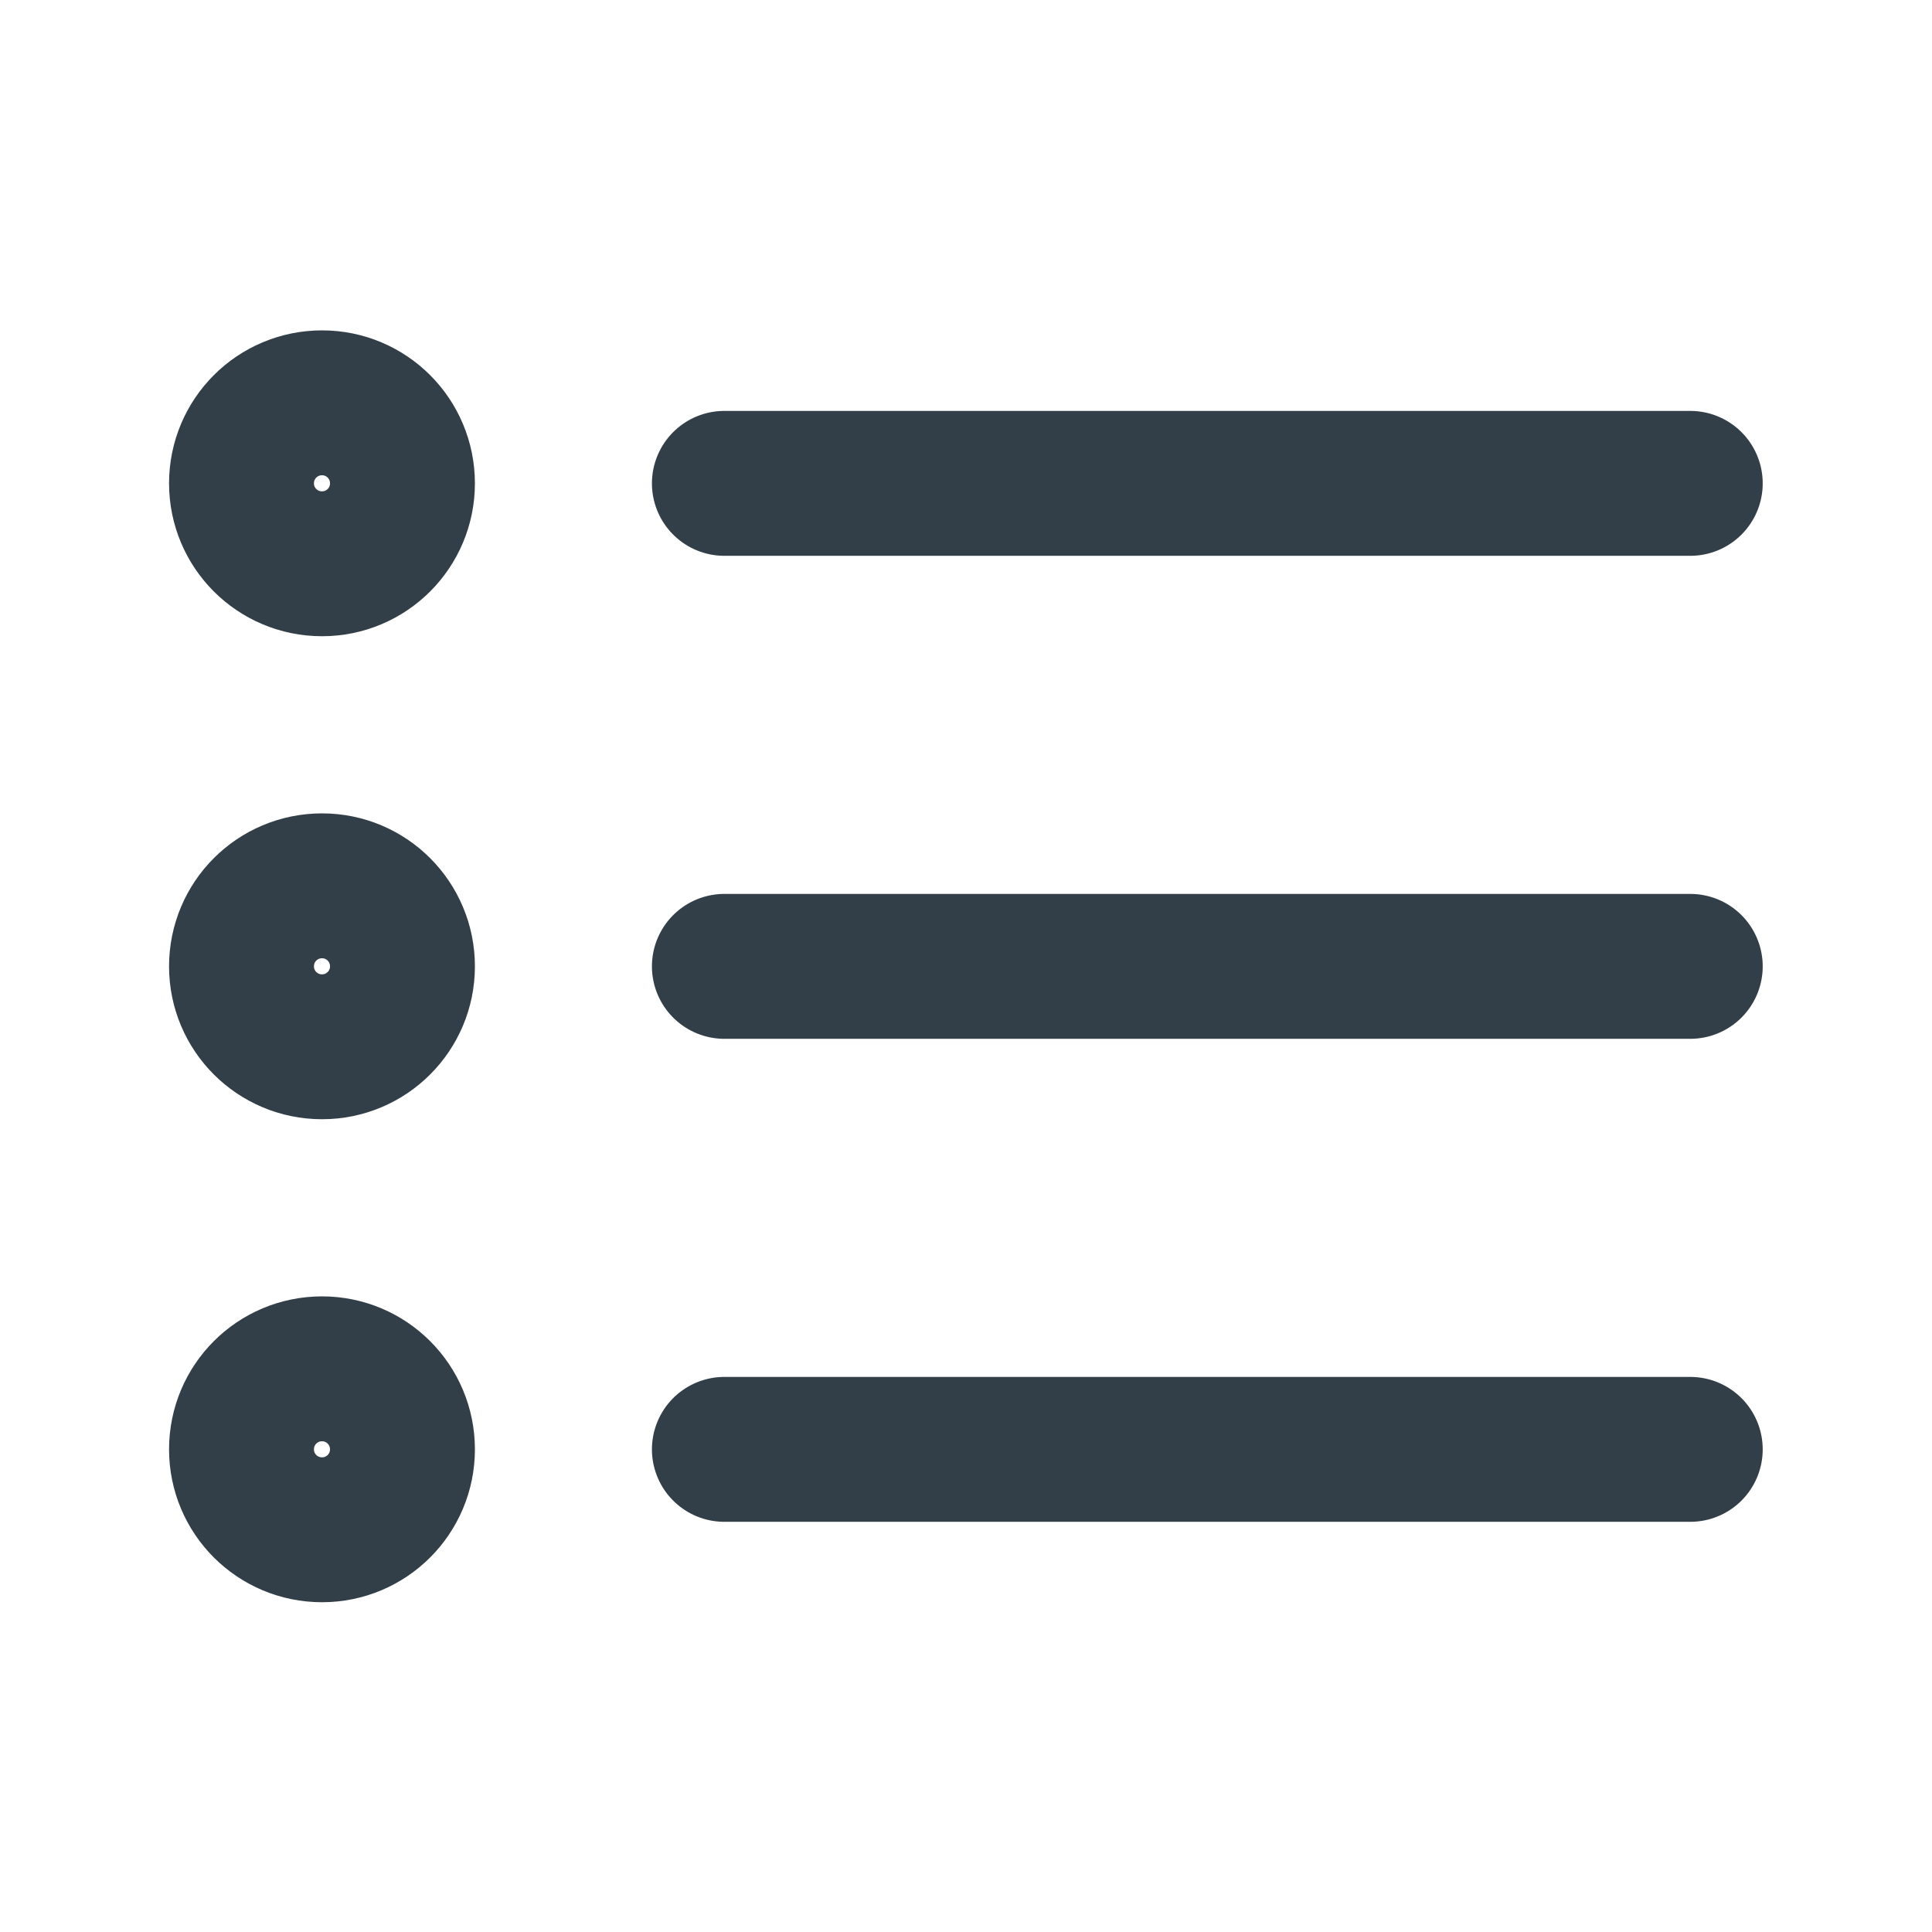 <svg width="16" height="16" viewBox="0 0 16 16" fill="none" xmlns="http://www.w3.org/2000/svg">
<path d="M13.998 8.003L5.999 8.003M13.998 4.003L5.999 4.003M13.998 12.003L5.999 12.003M3.333 8.003C3.333 8.371 3.035 8.669 2.667 8.669C2.298 8.669 2 8.371 2 8.003C2 7.634 2.298 7.336 2.667 7.336C3.035 7.336 3.333 7.634 3.333 8.003ZM3.333 4.003C3.333 4.371 3.035 4.669 2.667 4.669C2.298 4.669 2 4.371 2 4.003C2 3.634 2.298 3.336 2.667 3.336C3.035 3.336 3.333 3.634 3.333 4.003ZM3.333 12.003C3.333 12.371 3.035 12.669 2.667 12.669C2.298 12.669 2 12.371 2 12.003C2 11.634 2.298 11.336 2.667 11.336C3.035 11.336 3.333 11.634 3.333 12.003Z" stroke="#333F48" stroke-width="1.2" stroke-linecap="round" stroke-linejoin="round"/>
</svg>
